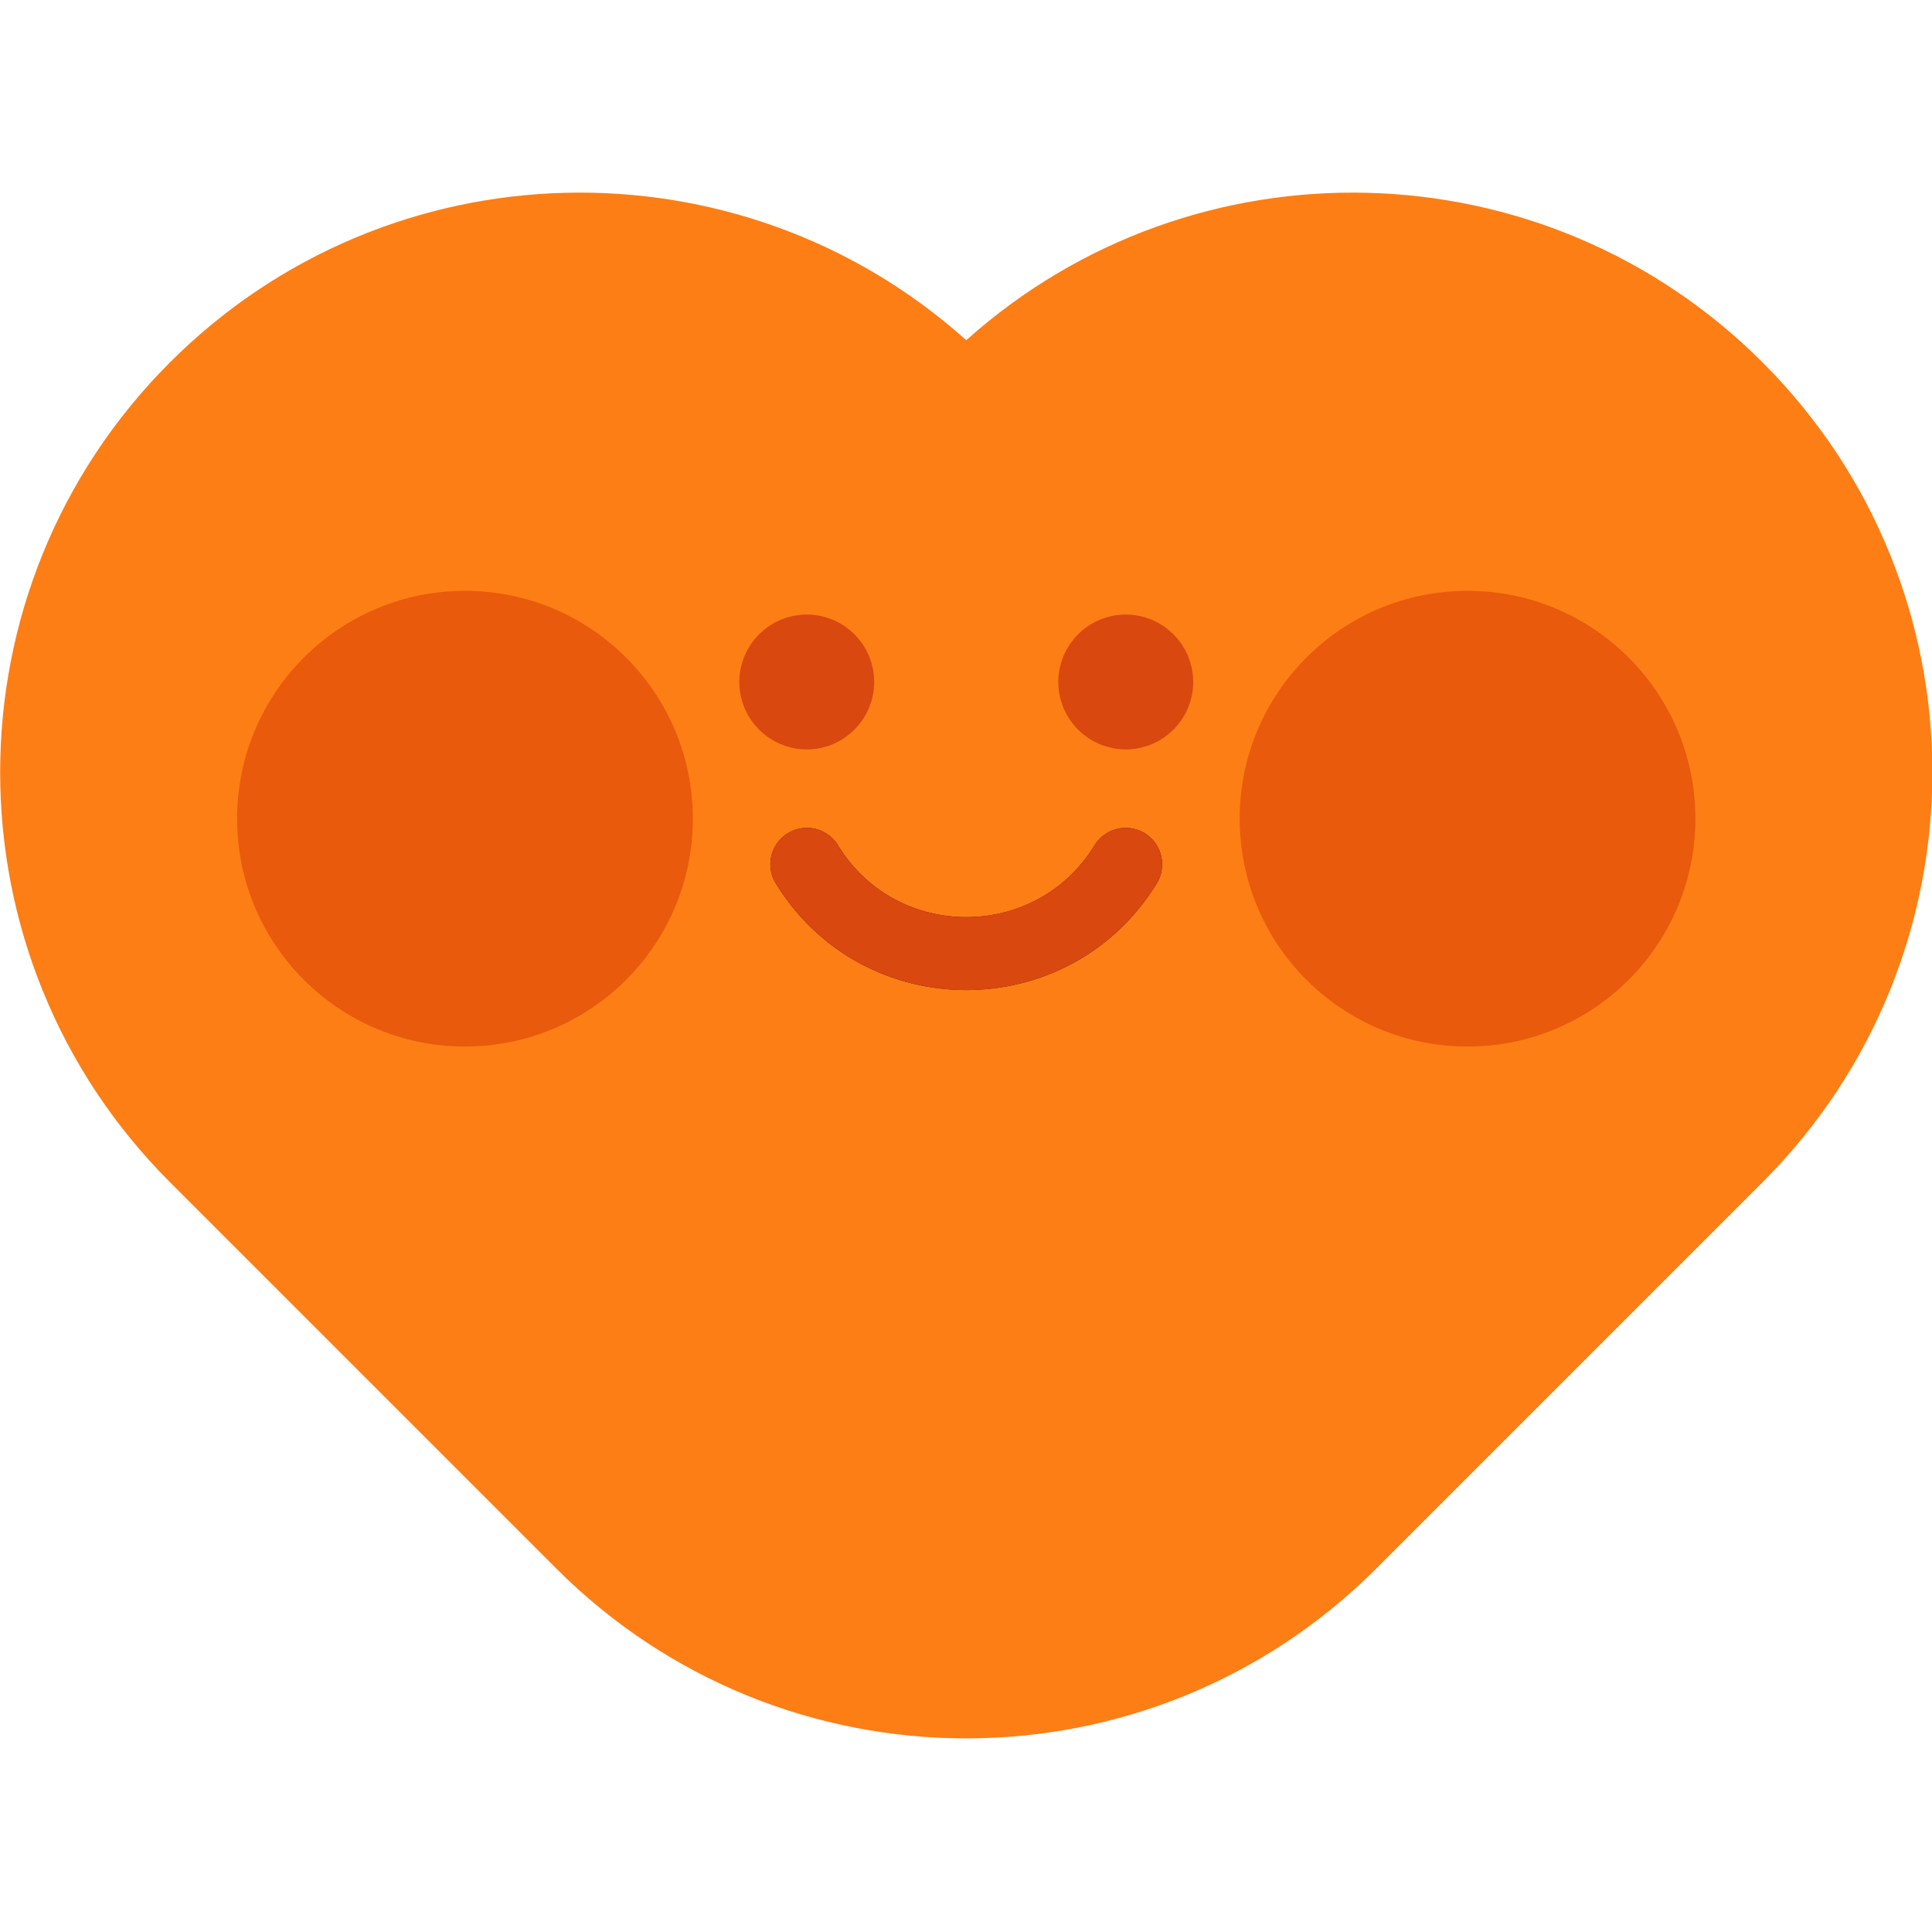 <svg viewBox="0 0 500 500" xmlns="http://www.w3.org/2000/svg">
  <g transform="matrix(1.887, 0, 0, -1.887, -351.414, 1414.841)" style="">
    <title>Default</title>
    <g id="g24" transform="matrix(1, 0, 0, 1, 318.75, 511.366)">
      <path d="m 0,0 c -20.346,0 -40.691,7.762 -56.215,23.285 l -53,53 c -31.047,31.047 -31.047,81.383 0,112.43 29.997,29.997 78,31.012 109.215,3.044 31.216,27.967 79.219,26.952 109.215,-3.044 31.047,-31.047 31.047,-81.383 0,-112.43 l -53,-53 C 40.692,7.762 20.346,0 0,0" style="fill:#fd7e15;fill-opacity:1;fill-rule:nonzero;stroke:none" id="path26"/>
    </g>
    <g id="g28" transform="matrix(1, 0, 0, 1, 303.125, 656.25)">
      <path d="m 0,0 c 0,-3.452 -2.798,-6.25 -6.25,-6.25 -3.452,0 -6.25,2.798 -6.25,6.25 0,3.452 2.798,6.25 6.25,6.25 C -2.798,6.25 0,3.452 0,0" style="fill:#d9480f;fill-opacity:1;fill-rule:nonzero;stroke:none" id="path30"/>
    </g>
    <g id="g32" transform="matrix(1, 0, 0, 1, 303.125, 656.25)">
      <path d="m 0,0 c 0,-3.452 -2.798,-6.25 -6.25,-6.25 -3.452,0 -6.25,2.798 -6.25,6.25 0,3.452 2.798,6.25 6.25,6.25 C -2.798,6.25 0,3.452 0,0 Z" style="fill:none;stroke:#d9480f;stroke-width:6;stroke-linecap:butt;stroke-linejoin:miter;stroke-miterlimit:10;stroke-dasharray:none;stroke-opacity:1" id="path34"/>
    </g>
    <g id="g36" transform="matrix(1, 0, 0, 1, 346.875, 656.25)">
      <path d="m 0,0 c 0,-3.452 -2.798,-6.25 -6.25,-6.25 -3.452,0 -6.25,2.798 -6.25,6.25 0,3.452 2.798,6.25 6.25,6.25 C -2.798,6.25 0,3.452 0,0" style="fill:#d9480f;fill-opacity:1;fill-rule:nonzero;stroke:none" id="path38"/>
    </g>
    <g id="g40" transform="matrix(1, 0, 0, 1, 346.875, 656.25)">
      <path d="m 0,0 c 0,-3.452 -2.798,-6.25 -6.25,-6.25 -3.452,0 -6.25,2.798 -6.25,6.25 0,3.452 2.798,6.25 6.25,6.25 C -2.798,6.25 0,3.452 0,0 Z" style="fill:none;stroke:#d9480f;stroke-width:6;stroke-linecap:butt;stroke-linejoin:miter;stroke-miterlimit:10;stroke-dasharray:none;stroke-opacity:1" id="path42"/>
    </g>
    <g id="g44" transform="matrix(1, 0, 0, 1, 296.887, 631.243)">
      <path d="M 0,0 C 10.004,-16.325 33.722,-16.325 43.726,0" style="fill:none;stroke:#461036;stroke-width:10;stroke-linecap:round;stroke-linejoin:round;stroke-miterlimit:10;stroke-dasharray:none;stroke-opacity:1" id="path46"/>
    </g>
    <g id="g48" transform="matrix(1, 0, 0, 1, 418.75, 637.5)">
      <path d="M 0,0 C 0,17.259 -13.991,31.25 -31.25,31.25 -48.509,31.25 -62.5,17.259 -62.5,0 c 0,-17.259 13.991,-31.25 31.25,-31.25 C -13.991,-31.25 0,-17.259 0,0" style="fill:#e95a0c;fill-opacity:1;fill-rule:nonzero;stroke:none" id="path50"/>
    </g>
    <g id="g52" transform="matrix(1, 0, 0, 1, 281.25, 637.5)">
      <path d="M 0,0 C 0,17.259 -13.991,31.25 -31.25,31.25 -48.509,31.25 -62.5,17.259 -62.5,0 c 0,-17.259 13.991,-31.25 31.25,-31.25 C -13.991,-31.25 0,-17.259 0,0" style="fill:#e95a0c;fill-opacity:1;fill-rule:nonzero;stroke:none" id="path54"/>
    </g>
    <g id="g56" transform="matrix(1, 0, 0, 1, 296.887, 631.243)">
      <path d="M 0,0 C 10.004,-16.325 33.722,-16.325 43.726,0" style="fill:none;stroke:#d9480f;stroke-width:10;stroke-linecap:round;stroke-linejoin:round;stroke-miterlimit:10;stroke-dasharray:none;stroke-opacity:1" id="path58"/>
    </g>
  </g>
</svg>
